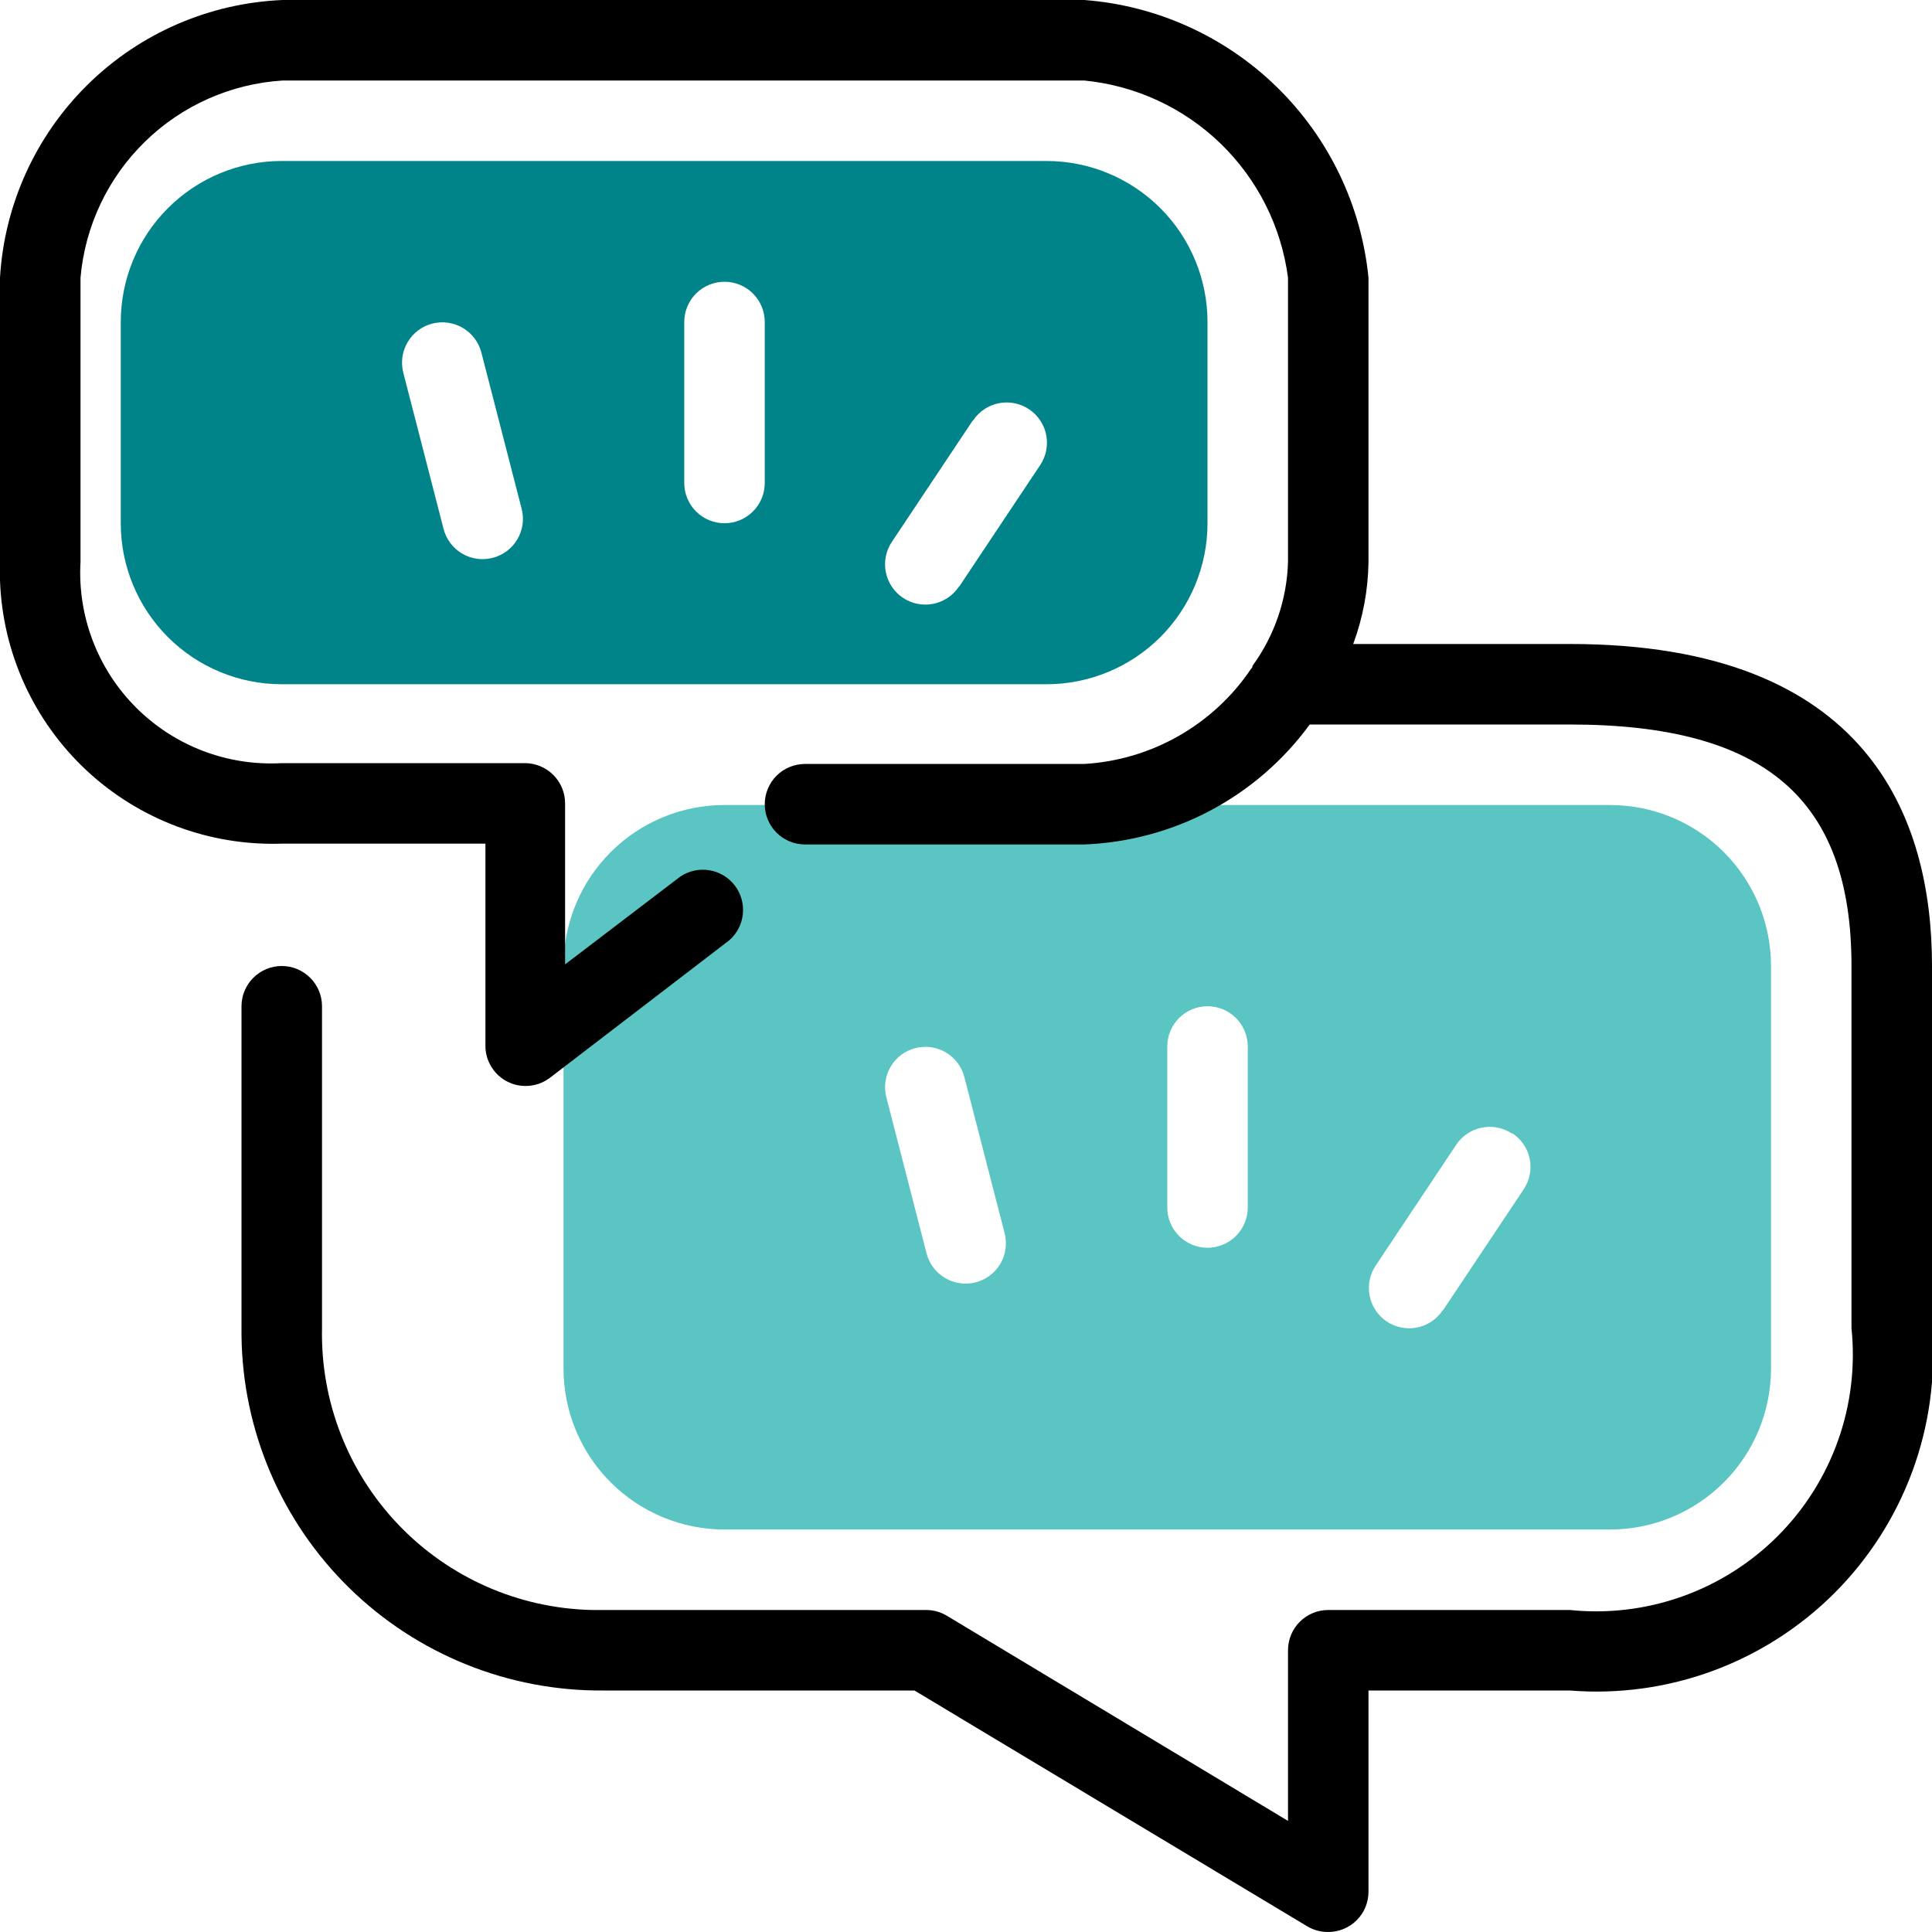<svg width="55" height="55" viewBox="0 0 55 55" fill="none" xmlns="http://www.w3.org/2000/svg">
<g clip-path="url(#clip0)">
<path d="M20.625 22.917H45.834C47.049 22.917 48.215 23.399 49.075 24.259C49.934 25.119 50.417 26.284 50.417 27.5V38.958C50.417 40.174 49.934 41.34 49.075 42.199C48.215 43.059 47.049 43.542 45.834 43.542H20.625C19.41 43.542 18.244 43.059 17.384 42.199C16.525 41.34 16.042 40.174 16.042 38.958V27.5C16.042 26.284 16.525 25.119 17.384 24.259C18.244 23.399 19.41 22.917 20.625 22.917ZM43.038 32.267C42.785 32.101 42.477 32.041 42.181 32.102C41.885 32.162 41.625 32.336 41.457 32.587L39.165 36.025C38.995 36.277 38.932 36.587 38.99 36.885C39.048 37.184 39.222 37.447 39.474 37.618C39.727 37.788 40.036 37.851 40.335 37.793C40.633 37.735 40.897 37.561 41.067 37.308L41.09 37.285L43.382 33.848C43.547 33.595 43.607 33.287 43.547 32.991C43.487 32.695 43.312 32.435 43.061 32.267H43.038ZM34.375 28.646C34.071 28.646 33.78 28.767 33.565 28.981C33.35 29.196 33.23 29.488 33.23 29.792V34.375C33.23 34.679 33.35 34.97 33.565 35.185C33.78 35.4 34.071 35.521 34.375 35.521C34.679 35.521 34.971 35.4 35.186 35.185C35.4 34.97 35.521 34.679 35.521 34.375V29.792C35.521 29.488 35.4 29.196 35.186 28.981C34.971 28.767 34.679 28.646 34.375 28.646ZM27.454 30.663C27.417 30.517 27.351 30.379 27.26 30.259C27.17 30.139 27.056 30.037 26.926 29.96C26.797 29.884 26.653 29.834 26.504 29.812C26.355 29.791 26.203 29.8 26.057 29.837C25.911 29.875 25.773 29.941 25.653 30.032C25.533 30.122 25.431 30.236 25.355 30.366C25.278 30.495 25.228 30.639 25.207 30.788C25.186 30.938 25.194 31.089 25.232 31.235L26.377 35.681C26.453 35.976 26.643 36.228 26.905 36.383C27.168 36.538 27.48 36.582 27.775 36.506C28.07 36.43 28.323 36.24 28.477 35.978C28.632 35.716 28.676 35.403 28.6 35.108L27.454 30.663Z" fill="#5AC5C2"/>
<path d="M8.021 4.583H29.792C31.007 4.583 32.173 5.066 33.033 5.926C33.892 6.785 34.375 7.951 34.375 9.167V14.896C34.375 16.111 33.892 17.277 33.033 18.137C32.173 18.996 31.007 19.479 29.792 19.479H8.021C6.805 19.479 5.639 18.996 4.78 18.137C3.92 17.277 3.438 16.111 3.438 14.896V9.167C3.438 7.951 3.92 6.785 4.78 5.926C5.639 5.066 6.805 4.583 8.021 4.583ZM27.317 16.683L29.608 13.246C29.779 12.994 29.841 12.684 29.784 12.385C29.726 12.087 29.551 11.823 29.299 11.653C29.047 11.483 28.737 11.42 28.439 11.478C28.14 11.536 27.876 11.71 27.706 11.963L27.683 11.985L25.392 15.423C25.221 15.675 25.159 15.985 25.216 16.283C25.274 16.582 25.449 16.845 25.701 17.016C25.953 17.186 26.263 17.249 26.561 17.191C26.86 17.133 27.124 16.959 27.294 16.706L27.317 16.683ZM21.771 13.75V9.167C21.771 8.863 21.65 8.571 21.435 8.356C21.22 8.142 20.929 8.021 20.625 8.021C20.321 8.021 20.03 8.142 19.815 8.356C19.6 8.571 19.479 8.863 19.479 9.167V13.75C19.479 14.054 19.6 14.345 19.815 14.56C20.03 14.775 20.321 14.896 20.625 14.896C20.929 14.896 21.22 14.775 21.435 14.56C21.65 14.345 21.771 14.054 21.771 13.75ZM14.025 15.881C14.171 15.844 14.308 15.778 14.429 15.687C14.55 15.597 14.651 15.483 14.728 15.354C14.804 15.224 14.855 15.08 14.876 14.931C14.897 14.781 14.888 14.629 14.85 14.483L13.704 10.037C13.628 9.743 13.438 9.49 13.176 9.335C12.914 9.181 12.601 9.137 12.306 9.212C12.011 9.288 11.759 9.478 11.604 9.741C11.45 10.003 11.405 10.316 11.481 10.61L12.627 15.056C12.665 15.202 12.73 15.34 12.821 15.46C12.911 15.581 13.025 15.682 13.155 15.759C13.285 15.836 13.428 15.886 13.578 15.907C13.727 15.928 13.879 15.919 14.025 15.881Z" fill="#008489"/>
<path d="M55 27.5V37.812C55.111 39.195 54.92 40.585 54.441 41.886C53.961 43.187 53.205 44.369 52.225 45.35C51.244 46.33 50.062 47.086 48.761 47.566C47.46 48.045 46.07 48.236 44.688 48.125H38.958V53.854C38.958 54.158 38.838 54.45 38.623 54.664C38.408 54.879 38.116 55 37.812 55C37.603 55.002 37.397 54.947 37.217 54.84L26.033 48.125H17.188C14.481 48.149 11.875 47.099 9.941 45.204C8.008 43.31 6.905 40.725 6.875 38.019V28.646C6.875 28.342 6.996 28.05 7.211 27.836C7.425 27.621 7.717 27.5 8.021 27.5C8.325 27.5 8.616 27.621 8.831 27.836C9.046 28.05 9.167 28.342 9.167 28.646V37.812C9.124 39.894 9.908 41.907 11.347 43.41C12.786 44.914 14.763 45.785 16.844 45.833C16.951 45.833 17.065 45.833 17.188 45.833H26.354C26.564 45.831 26.77 45.887 26.95 45.994L36.667 51.837V46.979C36.667 46.675 36.787 46.384 37.002 46.169C37.217 45.954 37.509 45.833 37.812 45.833H44.688C45.768 45.945 46.86 45.814 47.884 45.45C48.908 45.086 49.837 44.499 50.606 43.731C51.374 42.962 51.961 42.033 52.325 41.009C52.689 39.985 52.82 38.893 52.708 37.812V27.5C52.708 22.733 50.233 20.625 44.688 20.625H37.285C36.543 21.641 35.58 22.477 34.469 23.068C33.357 23.659 32.127 23.991 30.869 24.04H22.917C22.613 24.04 22.321 23.919 22.106 23.704C21.892 23.489 21.771 23.198 21.771 22.894C21.771 22.59 21.892 22.298 22.106 22.084C22.321 21.869 22.613 21.748 22.917 21.748H30.869C31.814 21.692 32.734 21.419 33.556 20.95C34.379 20.481 35.083 19.829 35.612 19.044C35.635 19.021 35.658 18.998 35.658 18.952C36.285 18.091 36.637 17.061 36.667 15.996V7.906C36.477 6.453 35.8 5.107 34.748 4.087C33.695 3.068 32.327 2.435 30.869 2.292H8.044C6.572 2.385 5.182 3.002 4.127 4.033C3.071 5.063 2.42 6.437 2.292 7.906V15.996C2.248 16.759 2.367 17.524 2.64 18.238C2.912 18.953 3.333 19.602 3.874 20.143C4.415 20.684 5.064 21.104 5.778 21.377C6.493 21.65 7.257 21.768 8.021 21.725H14.942C15.246 21.725 15.537 21.846 15.752 22.061C15.967 22.276 16.087 22.567 16.087 22.871V27.454L19.365 24.956C19.606 24.793 19.901 24.727 20.189 24.773C20.477 24.819 20.736 24.974 20.915 25.204C21.093 25.435 21.176 25.725 21.148 26.016C21.12 26.306 20.982 26.575 20.762 26.767L15.652 30.685C15.454 30.834 15.213 30.915 14.965 30.915C14.79 30.916 14.617 30.877 14.46 30.8C14.268 30.706 14.105 30.559 13.992 30.376C13.878 30.194 13.818 29.983 13.819 29.769V24.017H8.021C5.964 24.085 3.964 23.334 2.46 21.929C0.957 20.524 0.072 18.58 0 16.523C0 16.355 0 16.179 0 15.996V7.906C0.123 5.826 1.014 3.866 2.5 2.405C3.986 0.944 5.962 0.087 8.044 0L30.869 0C32.931 0.157 34.873 1.035 36.352 2.481C37.831 3.927 38.754 5.848 38.958 7.906V15.996C38.948 16.794 38.8 17.585 38.523 18.333H44.688C53.212 18.333 55 23.306 55 27.5Z" fill="black"/>
</g>
<defs>
<clipPath id="clip0">
<rect width="55" height="55" fill="white"/>
</clipPath>
</defs>
</svg>
